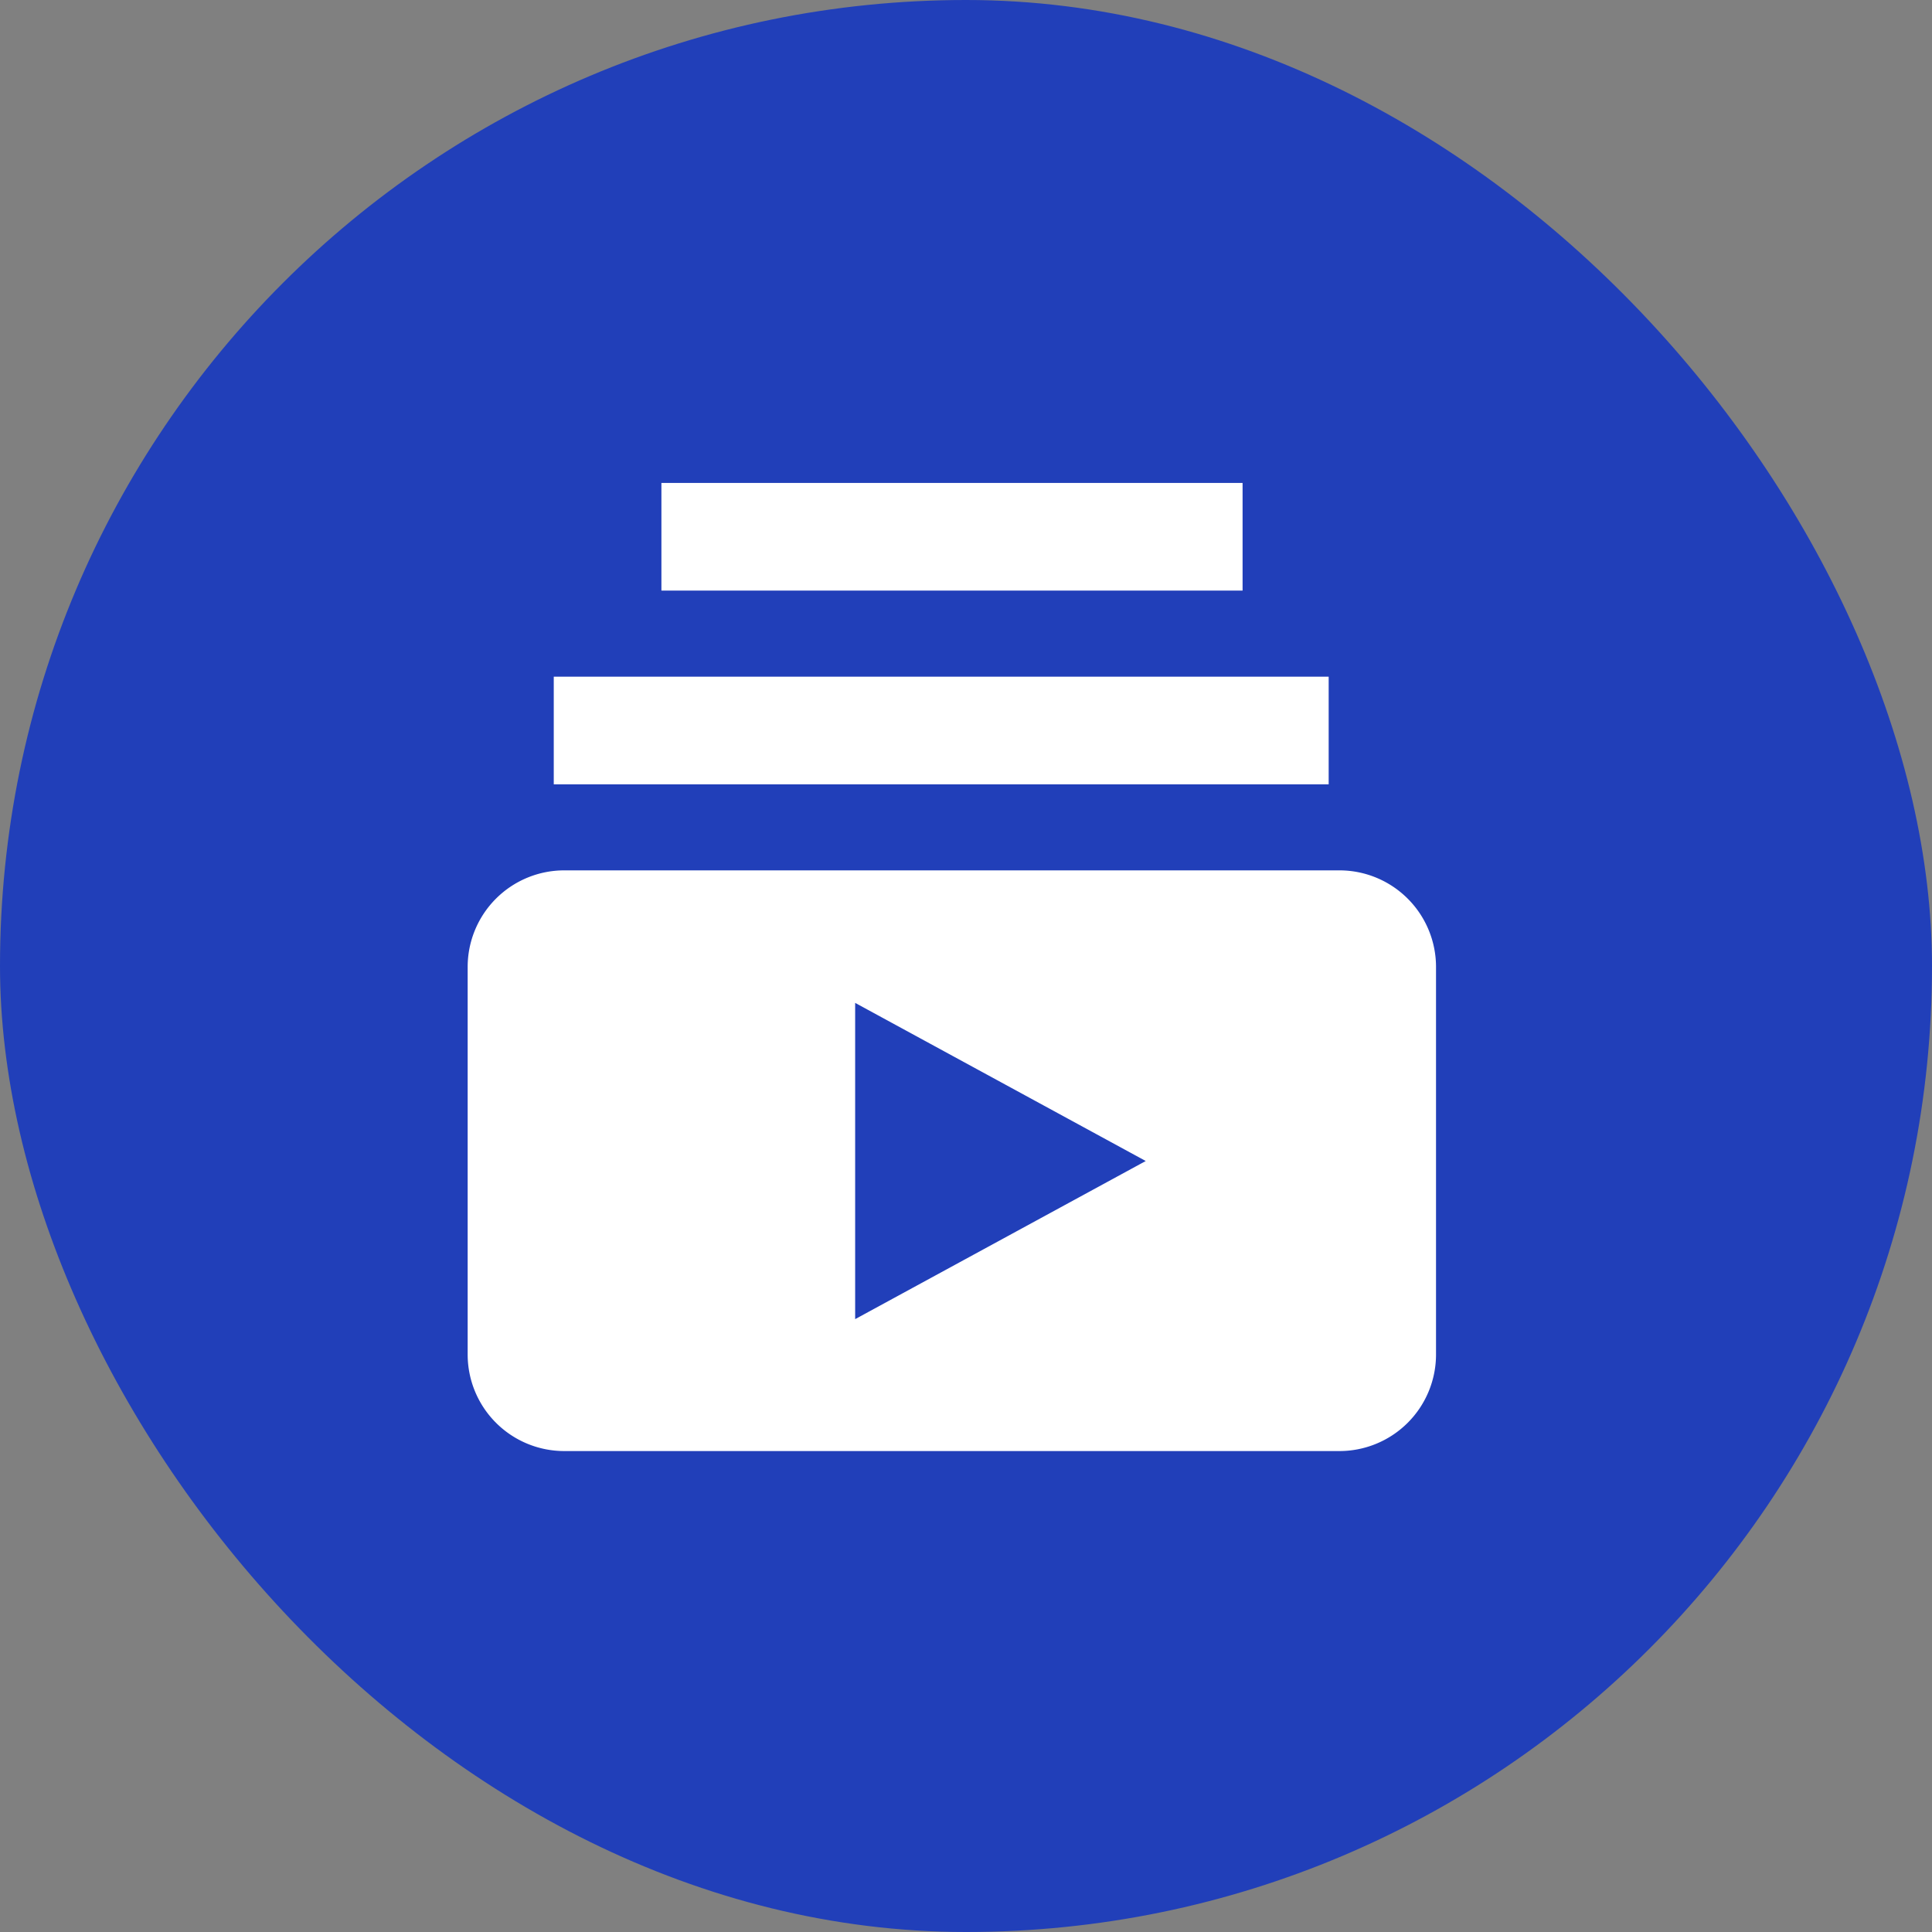 <svg xmlns="http://www.w3.org/2000/svg" width="32" height="32" viewBox="0 0 32 32">
    <rect x="0" y="0" width="32" height="32" fill="#808080" stroke="none"/>
    <g transform="translate(-0.252 0)">
        <rect fill="#213fb9" width="32" height="32" rx="16" transform="translate(0.252 0)" />
        <g transform="translate(7.998 7.999)">
            <rect fill="#fff" opacity="0" width="16.044" height="16.044" />
            <rect fill="#fff" width="9.626" height="1.783" transform="translate(3.209)" />
            <path fill="#fff"
                d="M14.439,170.667H1.6a1.6,1.6,0,0,0-1.6,1.6v6.418a1.6,1.6,0,0,0,1.6,1.6H14.439a1.6,1.6,0,0,0,1.6-1.6v-6.418A1.6,1.6,0,0,0,14.439,170.667ZM6.418,178.1v-5.238l4.813,2.619Z"
                transform="translate(0 -164.25)" />
            <rect fill="#fff" width="12.835" height="1.783" transform="translate(1.426 3.209)" />
        </g>
    </g>
</svg>